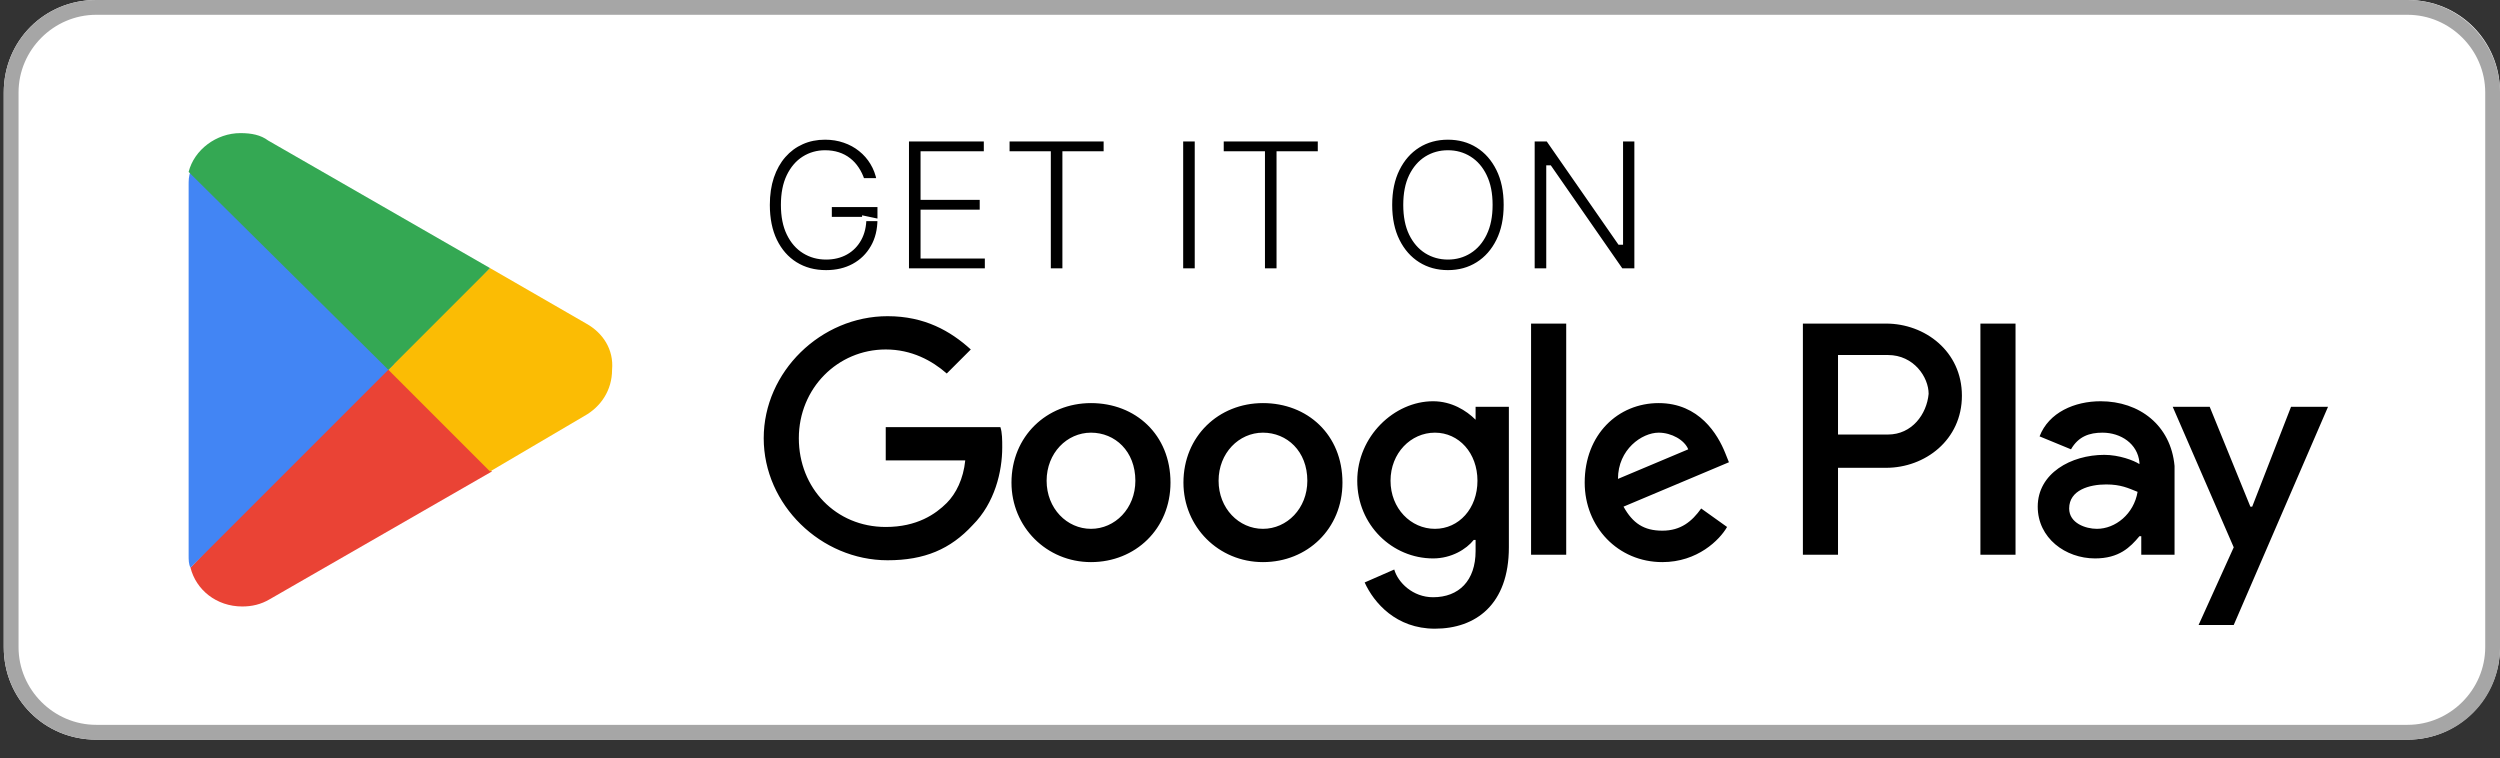 <svg width="122" height="37" viewBox="0 0 122 37" fill="none" xmlns="http://www.w3.org/2000/svg">
<rect x="0" y="0" width="122" height="37" fill="#333333" stroke="none"/>
<path d="M117.489 36.094H4.694C2.168 36.094 0.183 34.109 0.183 31.582V4.512C0.183 1.985 2.168 0 4.694 0H117.489C120.016 0 122.001 1.985 122.001 4.512V31.582C122.001 34.019 120.016 36.094 117.489 36.094Z" fill="white"/>
<path d="M117.489 0.722C119.564 0.722 121.279 2.436 121.279 4.512V31.582C121.279 33.658 119.564 35.372 117.489 35.372H4.694C2.619 35.372 0.905 33.658 0.905 31.582V4.512C0.905 2.436 2.619 0.722 4.694 0.722H117.489ZM117.489 0H4.694C2.168 0 0.183 1.985 0.183 4.512V31.582C0.183 34.109 2.168 36.094 4.694 36.094H117.489C120.016 36.094 122.001 34.109 122.001 31.582V4.512C122.001 2.075 120.016 0 117.489 0Z" fill="#A6A6A6"/>
<path d="M42.088 8.799C42.019 8.589 41.928 8.4 41.816 8.233C41.705 8.065 41.573 7.921 41.419 7.802C41.267 7.683 41.094 7.593 40.9 7.53C40.706 7.468 40.494 7.437 40.263 7.437C39.883 7.437 39.539 7.534 39.228 7.73C38.918 7.926 38.671 8.215 38.488 8.596C38.304 8.977 38.212 9.445 38.212 9.999C38.212 10.553 38.305 11.021 38.491 11.402C38.676 11.784 38.927 12.072 39.244 12.268C39.56 12.464 39.917 12.562 40.313 12.562C40.679 12.562 41.002 12.484 41.281 12.327C41.563 12.169 41.781 11.946 41.938 11.659C42.096 11.369 42.175 11.028 42.175 10.637L42.413 10.687H40.488V9.999H42.925V10.687C42.925 11.214 42.813 11.672 42.588 12.062C42.365 12.451 42.056 12.753 41.663 12.968C41.271 13.181 40.821 13.287 40.313 13.287C39.746 13.287 39.248 13.153 38.819 12.887C38.392 12.62 38.058 12.241 37.819 11.749C37.581 11.258 37.462 10.674 37.462 9.999C37.462 9.493 37.53 9.038 37.666 8.633C37.803 8.227 37.997 7.881 38.247 7.596C38.497 7.31 38.793 7.092 39.135 6.94C39.476 6.788 39.852 6.711 40.263 6.711C40.6 6.711 40.915 6.763 41.206 6.865C41.5 6.965 41.762 7.107 41.991 7.293C42.222 7.476 42.415 7.696 42.569 7.952C42.723 8.206 42.829 8.489 42.888 8.799H42.088ZM44.253 13.199V6.799H48.115V7.487H45.028V9.649H47.915V10.337H45.028V12.512H48.165V13.199H44.253ZM49.162 7.487V6.799H53.962V7.487H51.95V13.199H51.175V7.487H49.162ZM58.409 6.799V13.199H57.633V6.799H58.409ZM59.612 7.487V6.799H64.413V7.487H62.4V13.199H61.625V7.487H59.612ZM73.484 9.999C73.484 10.674 73.362 11.258 73.118 11.749C72.875 12.241 72.54 12.62 72.115 12.887C71.69 13.153 71.205 13.287 70.659 13.287C70.113 13.287 69.628 13.153 69.203 12.887C68.778 12.62 68.443 12.241 68.2 11.749C67.956 11.258 67.834 10.674 67.834 9.999C67.834 9.324 67.956 8.741 68.2 8.249C68.443 7.757 68.778 7.378 69.203 7.112C69.628 6.845 70.113 6.711 70.659 6.711C71.205 6.711 71.69 6.845 72.115 7.112C72.54 7.378 72.875 7.757 73.118 8.249C73.362 8.741 73.484 9.324 73.484 9.999ZM72.734 9.999C72.734 9.445 72.641 8.977 72.456 8.596C72.273 8.215 72.024 7.926 71.709 7.73C71.397 7.534 71.046 7.437 70.659 7.437C70.272 7.437 69.92 7.534 69.606 7.73C69.293 7.926 69.044 8.215 68.859 8.596C68.676 8.977 68.584 9.445 68.584 9.999C68.584 10.553 68.676 11.021 68.859 11.402C69.044 11.784 69.293 12.072 69.606 12.268C69.92 12.464 70.272 12.562 70.659 12.562C71.046 12.562 71.397 12.464 71.709 12.268C72.024 12.072 72.273 11.784 72.456 11.402C72.641 11.021 72.734 10.553 72.734 9.999ZM79.862 6.799V13.199H79.112L75.625 8.174H75.562V13.199H74.787V6.799H75.537L79.037 11.837H79.1V6.799H79.862Z" fill="black"/>
<path d="M42.088 8.799L41.988 8.832L42.011 8.904H42.088V8.799ZM41.816 8.233L41.728 8.291L41.729 8.292L41.816 8.233ZM41.419 7.802L41.354 7.885L41.355 7.885L41.419 7.802ZM40.9 7.53L40.932 7.43H40.932L40.9 7.53ZM38.488 8.596L38.582 8.641L38.488 8.596ZM38.491 11.402L38.396 11.448L38.491 11.402ZM39.244 12.268L39.189 12.357L39.244 12.268ZM41.281 12.327L41.333 12.419L41.333 12.419L41.281 12.327ZM41.938 11.659L41.846 11.608L41.845 11.608L41.938 11.659ZM42.175 10.637L42.197 10.534L42.07 10.507V10.637H42.175ZM42.413 10.687V10.792H43.421L42.434 10.584L42.413 10.687ZM40.488 10.687H40.383V10.792H40.488V10.687ZM40.488 9.999V9.894H40.383V9.999H40.488ZM42.925 9.999H43.03V9.894H42.925V9.999ZM42.588 12.062L42.497 12.009L42.496 12.009L42.588 12.062ZM41.663 12.968L41.713 13.06L41.713 13.06L41.663 12.968ZM38.819 12.887L38.763 12.976L38.763 12.976L38.819 12.887ZM37.819 11.749L37.724 11.795L37.724 11.795L37.819 11.749ZM37.666 8.633L37.566 8.6L37.566 8.6L37.666 8.633ZM38.247 7.596L38.326 7.665L38.247 7.596ZM41.206 6.865L41.172 6.964L41.173 6.964L41.206 6.865ZM41.991 7.293L41.925 7.374L41.926 7.375L41.991 7.293ZM42.569 7.952L42.479 8.006L42.479 8.007L42.569 7.952ZM42.888 8.799V8.904H43.014L42.991 8.78L42.888 8.799ZM42.188 8.766C42.116 8.548 42.021 8.35 41.903 8.175L41.729 8.292C41.835 8.45 41.922 8.63 41.988 8.832L42.188 8.766ZM41.904 8.176C41.787 7.998 41.647 7.845 41.483 7.719L41.355 7.885C41.499 7.997 41.624 8.132 41.728 8.291L41.904 8.176ZM41.483 7.719C41.321 7.593 41.137 7.496 40.932 7.43L40.868 7.63C41.051 7.689 41.212 7.774 41.354 7.885L41.483 7.719ZM40.932 7.43C40.727 7.364 40.503 7.332 40.263 7.332V7.542C40.484 7.542 40.686 7.571 40.868 7.63L40.932 7.43ZM40.263 7.332C39.864 7.332 39.5 7.435 39.172 7.641L39.284 7.819C39.577 7.634 39.903 7.542 40.263 7.542V7.332ZM39.172 7.641C38.843 7.849 38.584 8.154 38.393 8.55L38.582 8.641C38.758 8.275 38.993 8.003 39.284 7.819L39.172 7.641ZM38.393 8.55C38.201 8.95 38.108 9.434 38.108 9.999H38.318C38.318 9.456 38.407 9.005 38.582 8.641L38.393 8.55ZM38.108 9.999C38.108 10.565 38.202 11.049 38.396 11.448L38.585 11.356C38.408 10.993 38.318 10.542 38.318 9.999H38.108ZM38.396 11.448C38.589 11.845 38.853 12.15 39.189 12.357L39.299 12.179C39.002 11.995 38.763 11.722 38.585 11.356L38.396 11.448ZM39.189 12.357C39.523 12.564 39.898 12.667 40.313 12.667V12.457C39.935 12.457 39.598 12.364 39.299 12.179L39.189 12.357ZM40.313 12.667C40.695 12.667 41.036 12.585 41.333 12.419L41.23 12.236C40.969 12.382 40.664 12.457 40.313 12.457V12.667ZM41.333 12.419C41.632 12.251 41.864 12.013 42.03 11.709L41.845 11.608C41.698 11.879 41.494 12.087 41.23 12.236L41.333 12.419ZM42.03 11.709C42.198 11.401 42.28 11.043 42.28 10.637H42.07C42.07 11.014 41.994 11.337 41.846 11.608L42.03 11.709ZM42.154 10.739L42.391 10.789L42.434 10.584L42.197 10.534L42.154 10.739ZM42.413 10.582H40.488V10.792H42.413V10.582ZM40.593 10.687V9.999H40.383V10.687H40.593ZM40.488 10.104H42.925V9.894H40.488V10.104ZM42.82 9.999V10.687H43.03V9.999H42.82ZM42.82 10.687C42.82 11.198 42.711 11.638 42.497 12.009L42.679 12.114C42.914 11.706 43.03 11.229 43.03 10.687H42.82ZM42.496 12.009C42.283 12.382 41.989 12.671 41.612 12.876L41.713 13.06C42.124 12.836 42.446 12.52 42.679 12.114L42.496 12.009ZM41.613 12.876C41.238 13.079 40.806 13.182 40.313 13.182V13.392C40.836 13.392 41.304 13.282 41.713 13.06L41.613 12.876ZM40.313 13.182C39.763 13.182 39.285 13.053 38.874 12.797L38.763 12.976C39.211 13.254 39.729 13.392 40.313 13.392V13.182ZM38.874 12.798C38.465 12.542 38.145 12.179 37.913 11.703L37.724 11.795C37.972 12.303 38.318 12.698 38.763 12.976L38.874 12.798ZM37.913 11.704C37.684 11.229 37.568 10.662 37.568 9.999H37.358C37.358 10.686 37.478 11.286 37.724 11.795L37.913 11.704ZM37.568 9.999C37.568 9.502 37.634 9.058 37.765 8.667L37.566 8.6C37.426 9.017 37.358 9.484 37.358 9.999H37.568ZM37.765 8.667C37.899 8.272 38.086 7.939 38.326 7.665L38.168 7.527C37.908 7.824 37.708 8.182 37.566 8.6L37.765 8.667ZM38.326 7.665C38.566 7.391 38.85 7.181 39.177 7.036L39.092 6.844C38.736 7.002 38.428 7.23 38.168 7.527L38.326 7.665ZM39.177 7.036C39.504 6.89 39.865 6.817 40.263 6.817V6.606C39.839 6.606 39.448 6.685 39.092 6.844L39.177 7.036ZM40.263 6.817C40.589 6.817 40.892 6.866 41.172 6.964L41.241 6.766C40.937 6.659 40.611 6.606 40.263 6.606V6.817ZM41.173 6.964C41.455 7.06 41.706 7.197 41.925 7.374L42.057 7.211C41.818 7.018 41.545 6.869 41.24 6.765L41.173 6.964ZM41.926 7.375C42.147 7.55 42.331 7.761 42.479 8.006L42.659 7.898C42.498 7.631 42.297 7.402 42.056 7.21L41.926 7.375ZM42.479 8.007C42.626 8.249 42.728 8.52 42.785 8.818L42.991 8.78C42.93 8.458 42.82 8.163 42.659 7.898L42.479 8.007ZM42.888 8.694H42.088V8.904H42.888V8.694ZM44.253 13.199H44.148V13.304H44.253V13.199ZM44.253 6.799V6.694H44.148V6.799H44.253ZM48.115 6.799H48.22V6.694H48.115V6.799ZM48.115 7.487V7.592H48.22V7.487H48.115ZM45.028 7.487V7.381H44.923V7.487H45.028ZM45.028 9.649H44.923V9.754H45.028V9.649ZM47.915 9.649H48.02V9.544H47.915V9.649ZM47.915 10.337V10.442H48.02V10.337H47.915ZM45.028 10.337V10.232H44.923V10.337H45.028ZM45.028 12.512H44.923V12.617H45.028V12.512ZM48.165 12.512H48.27V12.407H48.165V12.512ZM48.165 13.199V13.304H48.27V13.199H48.165ZM44.358 13.199V6.799H44.148V13.199H44.358ZM44.253 6.904H48.115V6.694H44.253V6.904ZM48.01 6.799V7.487H48.22V6.799H48.01ZM48.115 7.381H45.028V7.592H48.115V7.381ZM44.923 7.487V9.649H45.133V7.487H44.923ZM45.028 9.754H47.915V9.544H45.028V9.754ZM47.81 9.649V10.337H48.02V9.649H47.81ZM47.915 10.232H45.028V10.442H47.915V10.232ZM44.923 10.337V12.512H45.133V10.337H44.923ZM45.028 12.617H48.165V12.407H45.028V12.617ZM48.06 12.512V13.199H48.27V12.512H48.06ZM48.165 13.094H44.253V13.304H48.165V13.094ZM49.162 7.487H49.057V7.592H49.162V7.487ZM49.162 6.799V6.694H49.057V6.799H49.162ZM53.962 6.799H54.067V6.694H53.962V6.799ZM53.962 7.487V7.592H54.067V7.487H53.962ZM51.95 7.487V7.381H51.845V7.487H51.95ZM51.95 13.199V13.304H52.055V13.199H51.95ZM51.175 13.199H51.07V13.304H51.175V13.199ZM51.175 7.487H51.28V7.381H51.175V7.487ZM49.267 7.487V6.799H49.057V7.487H49.267ZM49.162 6.904H53.962V6.694H49.162V6.904ZM53.857 6.799V7.487H54.067V6.799H53.857ZM53.962 7.381H51.95V7.592H53.962V7.381ZM51.845 7.487V13.199H52.055V7.487H51.845ZM51.95 13.094H51.175V13.304H51.95V13.094ZM51.28 13.199V7.487H51.07V13.199H51.28ZM51.175 7.381H49.162V7.592H51.175V7.381ZM58.409 6.799H58.514V6.694H58.409V6.799ZM58.409 13.199V13.304H58.514V13.199H58.409ZM57.633 13.199H57.529V13.304H57.633V13.199ZM57.633 6.799V6.694H57.529V6.799H57.633ZM58.303 6.799V13.199H58.514V6.799H58.303ZM58.409 13.094H57.633V13.304H58.409V13.094ZM57.739 13.199V6.799H57.529V13.199H57.739ZM57.633 6.904H58.409V6.694H57.633V6.904ZM59.612 7.487H59.508V7.592H59.612V7.487ZM59.612 6.799V6.694H59.508V6.799H59.612ZM64.413 6.799H64.518V6.694H64.413V6.799ZM64.413 7.487V7.592H64.518V7.487H64.413ZM62.4 7.487V7.381H62.295V7.487H62.4ZM62.4 13.199V13.304H62.505V13.199H62.4ZM61.625 13.199H61.52V13.304H61.625V13.199ZM61.625 7.487H61.73V7.381H61.625V7.487ZM59.718 7.487V6.799H59.508V7.487H59.718ZM59.612 6.904H64.413V6.694H59.612V6.904ZM64.308 6.799V7.487H64.518V6.799H64.308ZM64.413 7.381H62.4V7.592H64.413V7.381ZM62.295 7.487V13.199H62.505V7.487H62.295ZM62.4 13.094H61.625V13.304H62.4V13.094ZM61.73 13.199V7.487H61.52V13.199H61.73ZM61.625 7.381H59.612V7.592H61.625V7.381ZM73.118 11.749L73.024 11.703L73.118 11.749ZM72.115 12.887L72.171 12.976L72.115 12.887ZM69.203 12.887L69.147 12.976L69.203 12.887ZM68.2 11.749L68.294 11.703L68.2 11.749ZM68.2 8.249L68.105 8.202L68.2 8.249ZM72.115 7.112L72.171 7.023L72.115 7.112ZM73.118 8.249L73.024 8.296L73.118 8.249ZM72.456 8.596L72.361 8.641L72.362 8.642L72.456 8.596ZM71.709 7.73L71.653 7.819L71.653 7.819L71.709 7.73ZM69.606 7.73L69.55 7.641L69.55 7.641L69.606 7.73ZM68.859 8.596L68.764 8.55L68.764 8.55L68.859 8.596ZM68.859 11.402L68.764 11.448L68.764 11.448L68.859 11.402ZM69.606 12.268L69.55 12.357L69.55 12.357L69.606 12.268ZM71.709 12.268L71.653 12.179L71.653 12.179L71.709 12.268ZM72.456 11.402L72.362 11.356L72.361 11.357L72.456 11.402ZM73.379 9.999C73.379 10.662 73.26 11.228 73.024 11.703L73.213 11.796C73.465 11.287 73.589 10.687 73.589 9.999H73.379ZM73.024 11.703C72.788 12.178 72.467 12.542 72.059 12.798L72.171 12.976C72.614 12.698 72.961 12.303 73.213 11.796L73.024 11.703ZM72.059 12.798C71.653 13.053 71.187 13.182 70.659 13.182V13.392C71.223 13.392 71.728 13.254 72.171 12.976L72.059 12.798ZM70.659 13.182C70.131 13.182 69.665 13.053 69.258 12.798L69.147 12.976C69.59 13.254 70.095 13.392 70.659 13.392V13.182ZM69.258 12.798C68.851 12.542 68.53 12.178 68.294 11.703L68.105 11.796C68.357 12.303 68.704 12.698 69.147 12.976L69.258 12.798ZM68.294 11.703C68.058 11.228 67.939 10.662 67.939 9.999H67.729C67.729 10.687 67.853 11.287 68.105 11.796L68.294 11.703ZM67.939 9.999C67.939 9.337 68.058 8.77 68.294 8.296L68.105 8.202C67.853 8.712 67.729 9.312 67.729 9.999H67.939ZM68.294 8.296C68.53 7.82 68.851 7.456 69.258 7.2L69.147 7.023C68.704 7.3 68.357 7.695 68.105 8.202L68.294 8.296ZM69.258 7.2C69.665 6.945 70.131 6.817 70.659 6.817V6.606C70.095 6.606 69.59 6.744 69.147 7.023L69.258 7.2ZM70.659 6.817C71.187 6.817 71.653 6.945 72.059 7.2L72.171 7.023C71.728 6.744 71.223 6.606 70.659 6.606V6.817ZM72.059 7.2C72.467 7.456 72.788 7.82 73.024 8.296L73.213 8.202C72.961 7.695 72.614 7.3 72.171 7.023L72.059 7.2ZM73.024 8.296C73.26 8.77 73.379 9.337 73.379 9.999H73.589C73.589 9.312 73.465 8.712 73.213 8.202L73.024 8.296ZM72.839 9.999C72.839 9.434 72.745 8.949 72.55 8.55L72.362 8.642C72.538 9.005 72.629 9.456 72.629 9.999H72.839ZM72.551 8.55C72.36 8.154 72.098 7.849 71.764 7.641L71.653 7.819C71.949 8.003 72.185 8.276 72.361 8.641L72.551 8.55ZM71.765 7.641C71.435 7.434 71.065 7.332 70.659 7.332V7.542C71.028 7.542 71.358 7.634 71.653 7.819L71.765 7.641ZM70.659 7.332C70.253 7.332 69.882 7.434 69.55 7.641L69.661 7.819C69.959 7.634 70.29 7.542 70.659 7.542V7.332ZM69.55 7.641C69.219 7.849 68.957 8.154 68.764 8.55L68.953 8.642C69.132 8.276 69.368 8.003 69.662 7.819L69.55 7.641ZM68.764 8.55C68.572 8.95 68.479 9.434 68.479 9.999H68.689C68.689 9.456 68.779 9.005 68.954 8.641L68.764 8.55ZM68.479 9.999C68.479 10.564 68.572 11.049 68.764 11.448L68.954 11.357C68.779 10.993 68.689 10.542 68.689 9.999H68.479ZM68.764 11.448C68.957 11.845 69.219 12.149 69.55 12.357L69.662 12.179C69.368 11.995 69.132 11.723 68.953 11.356L68.764 11.448ZM69.55 12.357C69.882 12.564 70.253 12.667 70.659 12.667V12.457C70.29 12.457 69.959 12.364 69.661 12.179L69.55 12.357ZM70.659 12.667C71.065 12.667 71.435 12.564 71.765 12.357L71.653 12.179C71.358 12.364 71.028 12.457 70.659 12.457V12.667ZM71.764 12.357C72.098 12.149 72.36 11.844 72.551 11.448L72.361 11.357C72.185 11.723 71.949 11.995 71.653 12.179L71.764 12.357ZM72.55 11.448C72.745 11.049 72.839 10.565 72.839 9.999H72.629C72.629 10.542 72.538 10.993 72.362 11.356L72.55 11.448ZM79.862 6.799H79.968V6.694H79.862V6.799ZM79.862 13.199V13.304H79.968V13.199H79.862ZM79.112 13.199L79.026 13.259L79.058 13.304H79.112V13.199ZM75.625 8.174L75.711 8.114L75.68 8.069H75.625V8.174ZM75.562 8.174V8.069H75.457V8.174H75.562ZM75.562 13.199V13.304H75.667V13.199H75.562ZM74.787 13.199H74.682V13.304H74.787V13.199ZM74.787 6.799V6.694H74.682V6.799H74.787ZM75.537 6.799L75.624 6.739L75.592 6.694H75.537V6.799ZM79.037 11.837L78.951 11.897L78.983 11.942H79.037V11.837ZM79.1 11.837V11.942H79.205V11.837H79.1ZM79.1 6.799V6.694H78.995V6.799H79.1ZM79.757 6.799V13.199H79.968V6.799H79.757ZM79.862 13.094H79.112V13.304H79.862V13.094ZM79.199 13.139L75.711 8.114L75.538 8.234L79.026 13.259L79.199 13.139ZM75.625 8.069H75.562V8.279H75.625V8.069ZM75.457 8.174V13.199H75.667V8.174H75.457ZM75.562 13.094H74.787V13.304H75.562V13.094ZM74.892 13.199V6.799H74.682V13.199H74.892ZM74.787 6.904H75.537V6.694H74.787V6.904ZM75.451 6.859L78.951 11.897L79.124 11.777L75.624 6.739L75.451 6.859ZM79.037 11.942H79.1V11.732H79.037V11.942ZM79.205 11.837V6.799H78.995V11.837H79.205ZM79.1 6.904H79.862V6.694H79.1V6.904Z" fill="white"/>
<path d="M61.632 19.671C59.467 19.671 57.752 21.295 57.752 23.551C57.752 25.716 59.467 27.431 61.632 27.431C63.798 27.431 65.512 25.807 65.512 23.551C65.512 21.205 63.798 19.671 61.632 19.671ZM61.632 25.807C60.459 25.807 59.467 24.814 59.467 23.461C59.467 22.107 60.459 21.114 61.632 21.114C62.805 21.114 63.798 22.017 63.798 23.461C63.798 24.814 62.805 25.807 61.632 25.807ZM53.24 19.671C51.075 19.671 49.36 21.295 49.36 23.551C49.36 25.716 51.075 27.431 53.24 27.431C55.406 27.431 57.12 25.807 57.12 23.551C57.12 21.205 55.406 19.671 53.24 19.671ZM53.24 25.807C52.067 25.807 51.075 24.814 51.075 23.461C51.075 22.107 52.067 21.114 53.24 21.114C54.413 21.114 55.406 22.017 55.406 23.461C55.406 24.814 54.413 25.807 53.24 25.807ZM43.224 20.844V22.468H47.104C47.014 23.37 46.653 24.092 46.202 24.544C45.66 25.085 44.758 25.716 43.224 25.716C40.788 25.716 38.983 23.822 38.983 21.385C38.983 18.949 40.878 17.054 43.224 17.054C44.487 17.054 45.48 17.595 46.202 18.227L47.375 17.054C46.382 16.152 45.119 15.43 43.314 15.43C40.066 15.43 37.269 18.137 37.269 21.385C37.269 24.634 40.066 27.341 43.314 27.341C45.119 27.341 46.382 26.799 47.465 25.626C48.548 24.544 48.909 23.009 48.909 21.836C48.909 21.476 48.909 21.114 48.819 20.844H43.224ZM84.191 22.107C83.83 21.205 82.928 19.671 80.943 19.671C78.957 19.671 77.333 21.205 77.333 23.551C77.333 25.716 78.957 27.431 81.123 27.431C82.838 27.431 83.92 26.348 84.281 25.716L83.018 24.814C82.567 25.446 82.025 25.897 81.123 25.897C80.221 25.897 79.679 25.536 79.228 24.724L84.372 22.558L84.191 22.107ZM78.957 23.37C78.957 21.927 80.13 21.114 80.943 21.114C81.574 21.114 82.206 21.476 82.386 21.927L78.957 23.37ZM74.716 27.07H76.431V15.791H74.716V27.07ZM72.009 20.483C71.558 20.032 70.836 19.581 69.934 19.581C68.039 19.581 66.234 21.295 66.234 23.461C66.234 25.626 67.949 27.251 69.934 27.251C70.836 27.251 71.558 26.799 71.919 26.348H72.009V26.89C72.009 28.333 71.197 29.145 69.934 29.145C68.941 29.145 68.219 28.424 68.039 27.792L66.595 28.424C67.046 29.416 68.129 30.68 70.024 30.68C72.009 30.68 73.633 29.506 73.633 26.709V19.851H72.009V20.483ZM70.024 25.807C68.851 25.807 67.858 24.814 67.858 23.461C67.858 22.107 68.851 21.114 70.024 21.114C71.197 21.114 72.1 22.107 72.1 23.461C72.1 24.814 71.197 25.807 70.024 25.807ZM92.042 15.791H87.981V27.07H89.695V22.829H92.042C93.936 22.829 95.741 21.476 95.741 19.31C95.741 17.144 93.936 15.791 92.042 15.791ZM92.132 21.205H89.695V17.325H92.132C93.395 17.325 94.117 18.407 94.117 19.22C94.027 20.212 93.305 21.205 92.132 21.205ZM102.509 19.581C101.246 19.581 99.982 20.122 99.531 21.295L101.065 21.927C101.426 21.295 101.968 21.114 102.599 21.114C103.502 21.114 104.314 21.656 104.404 22.558V22.648C104.133 22.468 103.411 22.197 102.689 22.197C101.065 22.197 99.441 23.1 99.441 24.724C99.441 26.258 100.794 27.251 102.238 27.251C103.411 27.251 103.953 26.709 104.404 26.168H104.494V27.07H106.118V22.739C105.938 20.754 104.404 19.581 102.509 19.581ZM102.328 25.807C101.787 25.807 100.975 25.536 100.975 24.814C100.975 23.912 101.968 23.641 102.78 23.641C103.502 23.641 103.862 23.822 104.314 24.002C104.133 25.085 103.231 25.807 102.328 25.807ZM111.803 19.851L109.908 24.724H109.818L107.833 19.851H106.028L109.006 26.709L107.291 30.499H109.006L113.608 19.851H111.803ZM96.644 27.07H98.358V15.791H96.644V27.07Z" fill="black"/>
<path d="M18.861 17.504L9.296 27.701C9.567 28.783 10.559 29.596 11.822 29.596C12.274 29.596 12.725 29.505 13.176 29.235L24.004 23.008L18.861 17.504Z" fill="#EA4335"/>
<path d="M28.606 15.789L23.913 13.082L18.68 17.774L23.913 23.008L28.515 20.301C29.328 19.85 29.869 19.038 29.869 18.045C29.959 17.052 29.418 16.24 28.606 15.789Z" fill="#FBBC04"/>
<path d="M9.295 8.391C9.205 8.571 9.205 8.842 9.205 9.022V27.069C9.205 27.34 9.205 27.521 9.295 27.701L19.221 17.775L9.295 8.391Z" fill="#4285F4"/>
<path d="M18.951 18.046L23.913 13.083L13.085 6.857C12.724 6.586 12.273 6.496 11.732 6.496C10.559 6.496 9.476 7.308 9.205 8.391L18.951 18.046Z" fill="#34A853"/>
</svg>
